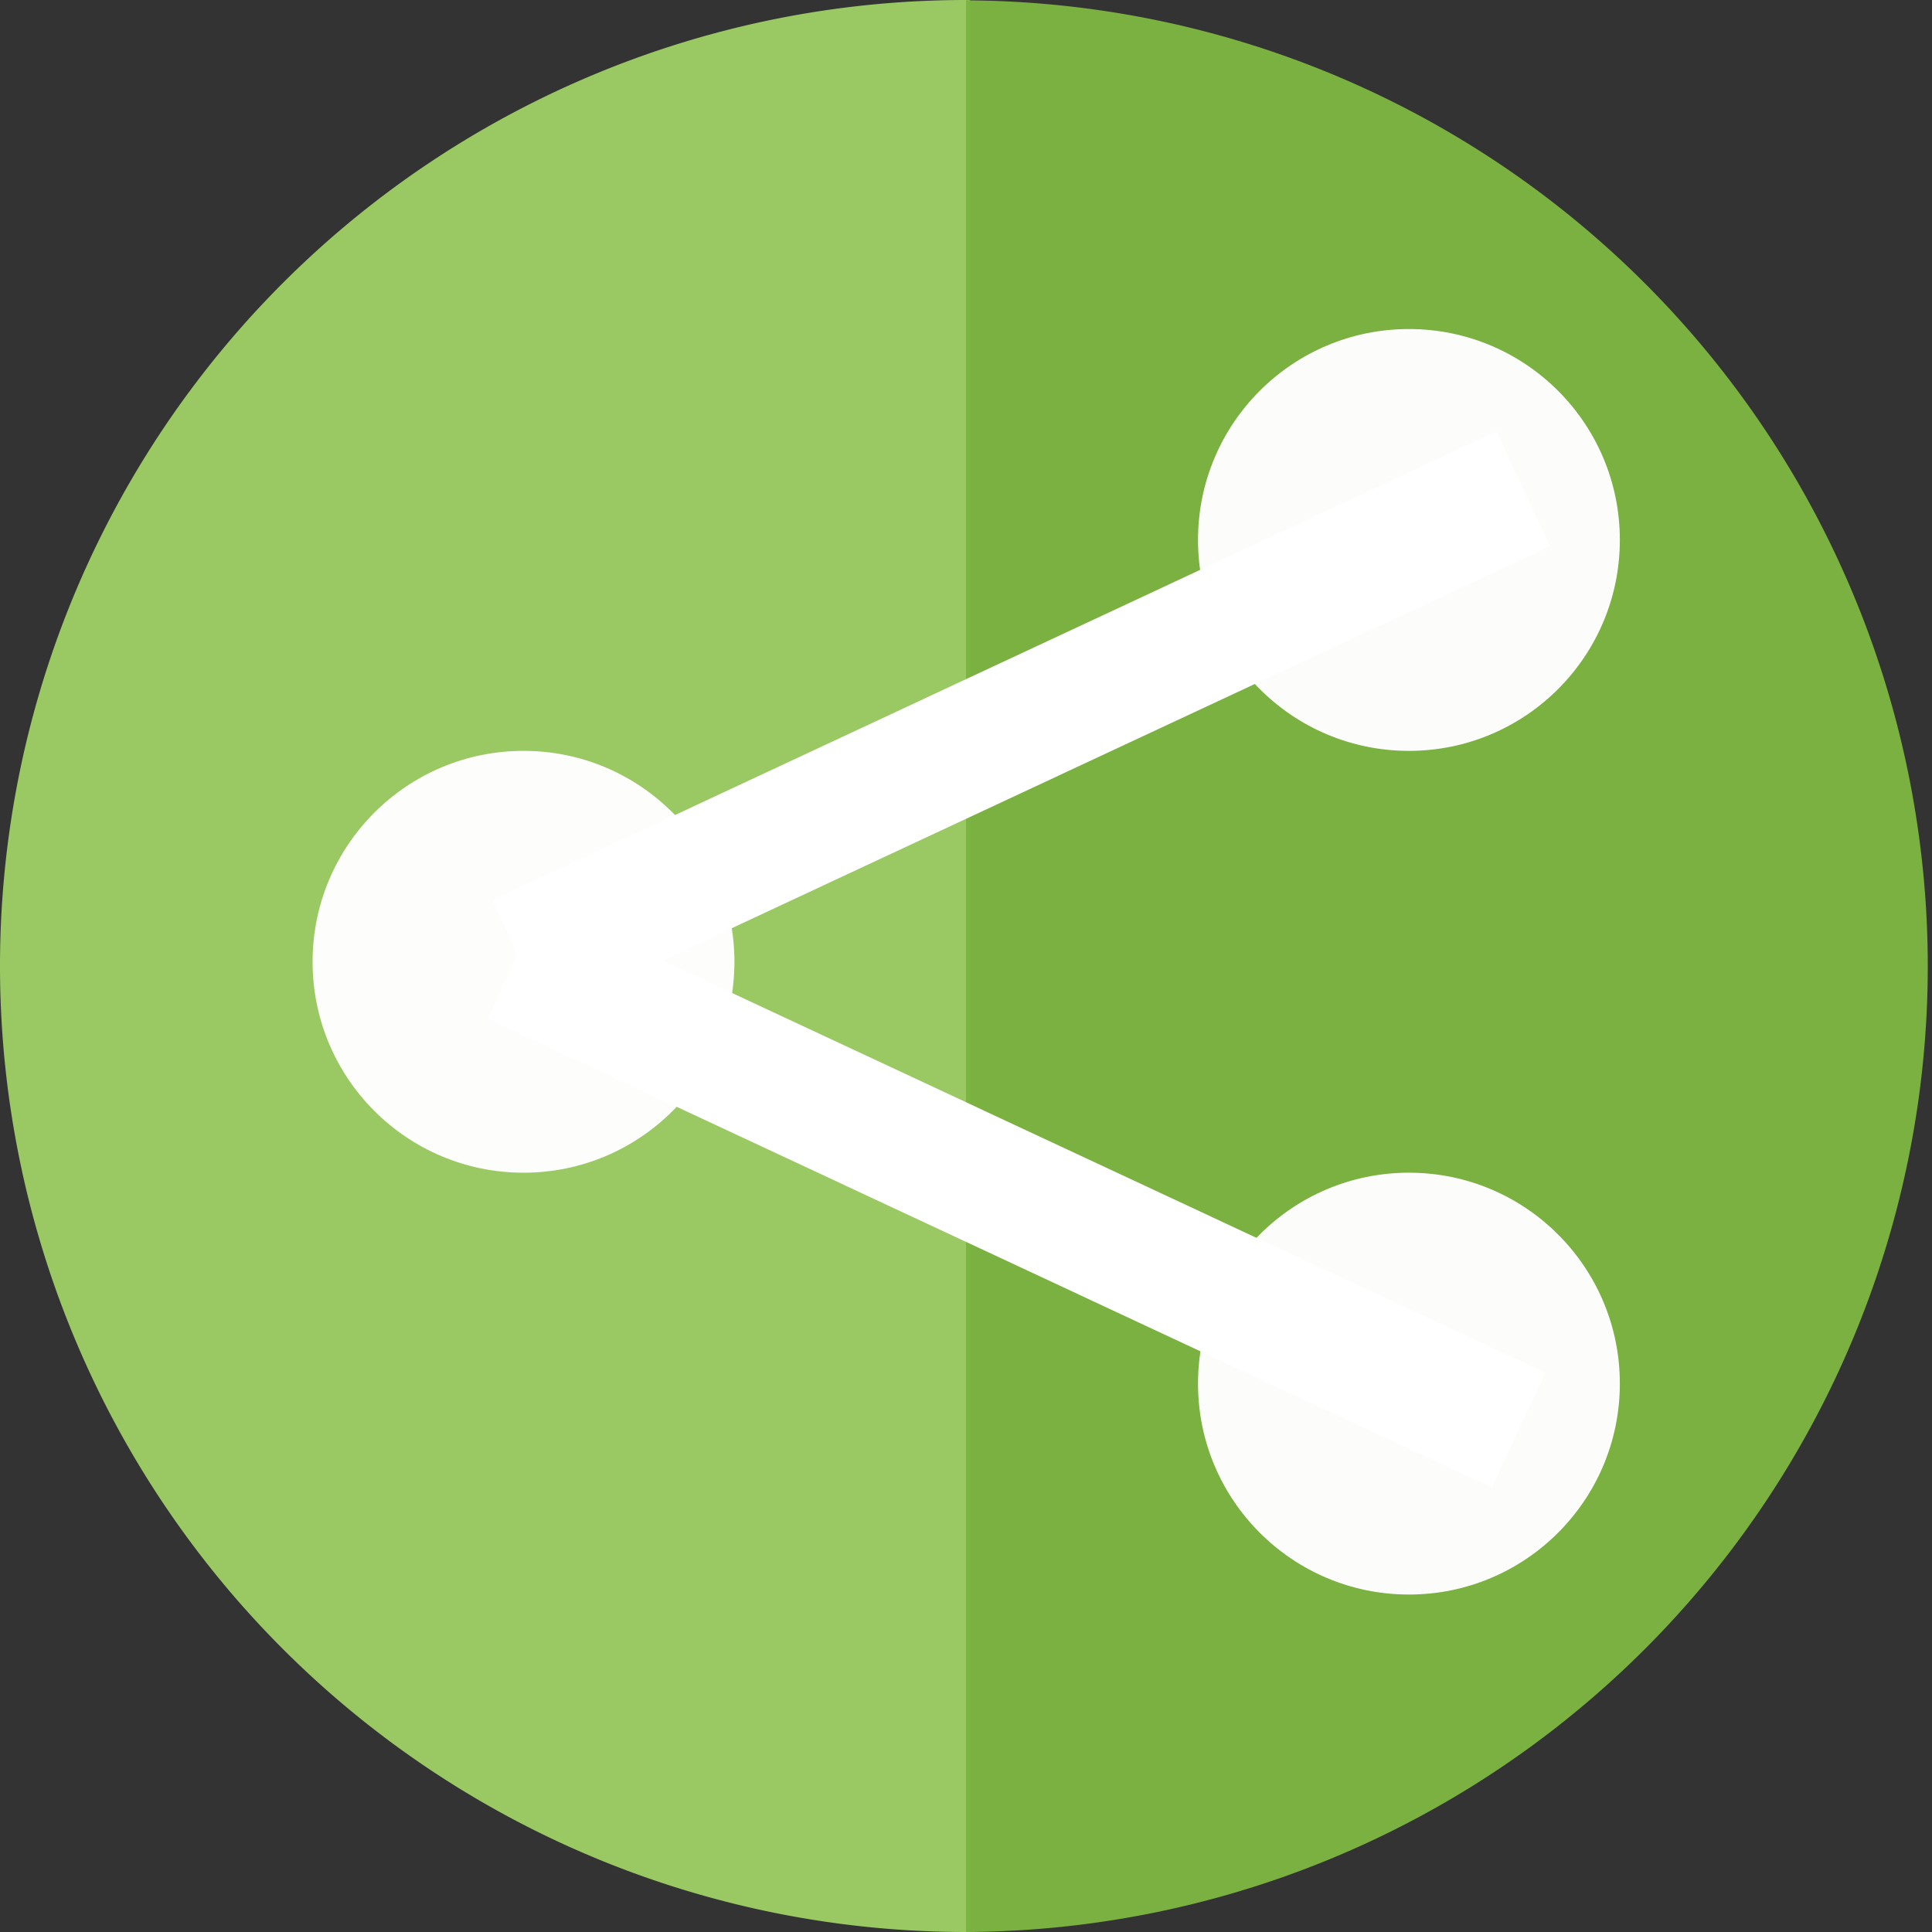 <?xml version="1.0" encoding="UTF-8" standalone="no"?>
<!-- Created with Inkscape (http://www.inkscape.org/) -->

<svg
   xmlns:dc="http://purl.org/dc/elements/1.1/"
   xmlns:cc="http://creativecommons.org/ns#"
   xmlns:rdf="http://www.w3.org/1999/02/22-rdf-syntax-ns#"
   xmlns:svg="http://www.w3.org/2000/svg"
   xmlns="http://www.w3.org/2000/svg"
   xmlns:sodipodi="http://sodipodi.sourceforge.net/DTD/sodipodi-0.dtd"
   xmlns:inkscape="http://www.inkscape.org/namespaces/inkscape"
   id="svg2"
   version="1.1"
   inkscape:version="0.91 r13725"
   width="229"
   height="229"
   viewBox="0 0 229 229"
   sodipodi:docname="icon_share.svg"
   inkscape:export-filename="/home/tobias/Dokumente/git/dbas/dbas/static/images/icon_share.png"
   inkscape:export-xdpi="112"
   inkscape:export-ydpi="112">
  <rect x="0" y="0" width="229" height="229" fill="#333333" stroke="none"/>
  <defs
     id="defs6" />
  <sodipodi:namedview
     pagecolor="#ffffff"
     bordercolor="#666666"
     borderopacity="1"
     objecttolerance="10"
     gridtolerance="10"
     guidetolerance="10"
     inkscape:pageopacity="0"
     inkscape:pageshadow="2"
     inkscape:window-width="1871"
     inkscape:window-height="1176"
     id="namedview4"
     showgrid="false"
     inkscape:zoom="2.3122271"
     inkscape:cx="60.556501"
     inkscape:cy="90.841312"
     inkscape:window-x="1969"
     inkscape:window-y="24"
     inkscape:window-maximized="1"
     inkscape:current-layer="svg2" />
  <path
     style="opacity:0.98;fill:#9ccc65;fill-opacity:1;stroke:none;stroke-width:30;stroke-linecap:butt;stroke-linejoin:bevel;stroke-miterlimit:1;stroke-dasharray:none;stroke-dashoffset:0;stroke-opacity:1"
     d="M 114.5 0 A 114.5 114.5 0 0 0 0 114.5 A 114.5 114.5 0 0 0 114.5 229 A 114.5 114.5 0 0 0 115 228.982 L 115 0.025 A 114.5 114.5 0 0 0 114.5 0 z "
     id="path8070" />
  <path
     style="opacity:0.98;fill:#7cb342;fill-opacity:1;stroke:none;stroke-width:30;stroke-linecap:butt;stroke-linejoin:bevel;stroke-miterlimit:1;stroke-dasharray:none;stroke-dashoffset:0;stroke-opacity:1"
     d="M 114.5,0.043 114.5,229 A 114.5,114.5 0 0 0 228.5,114.518 114.5,114.5 0 0 0 114.5,0.043 Z"
     id="path8070-0"
     inkscape:connector-curvature="0" />
  <circle
     style="opacity:0.98;fill:#ffffff;fill-opacity:1;stroke:none;stroke-width:30;stroke-linecap:butt;stroke-linejoin:bevel;stroke-miterlimit:1;stroke-dasharray:none;stroke-dashoffset:0;stroke-opacity:1"
     id="path8113"
     cx="62.051"
     cy="114"
     r="25" />
  <circle
     style="opacity:0.98;fill:#ffffff;fill-opacity:1;stroke:none;stroke-width:30;stroke-linecap:butt;stroke-linejoin:bevel;stroke-miterlimit:1;stroke-dasharray:none;stroke-dashoffset:0;stroke-opacity:1"
     id="path8113-8"
     cx="167"
     cy="164"
     r="25" />
  <circle
     style="opacity:0.98;fill:#ffffff;fill-opacity:1;stroke:none;stroke-width:30;stroke-linecap:butt;stroke-linejoin:bevel;stroke-miterlimit:1;stroke-dasharray:none;stroke-dashoffset:0;stroke-opacity:1"
     id="path8113-85"
     cx="167"
     cy="64"
     r="25" />
  <rect
     style="fill:#ffffff;fill-opacity:1;fill-rule:evenodd;stroke:none;stroke-width:1.228px;stroke-linecap:butt;stroke-linejoin:miter;stroke-opacity:1"
     id="rect8136"
     width="131.348"
     height="15"
     x="103.471"
     y="69.948"
     transform="matrix(0.906,0.423,-0.423,0.906,0,0)" />
  <rect
     style="fill:#ffffff;fill-opacity:1;fill-rule:evenodd;stroke:none;stroke-width:1.228px;stroke-linecap:butt;stroke-linejoin:miter;stroke-opacity:1"
     id="rect8136-3"
     width="131.348"
     height="15"
     x="7.743"
     y="121.398"
     transform="matrix(0.906,-0.423,0.423,0.906,0,0)" />
</svg>
